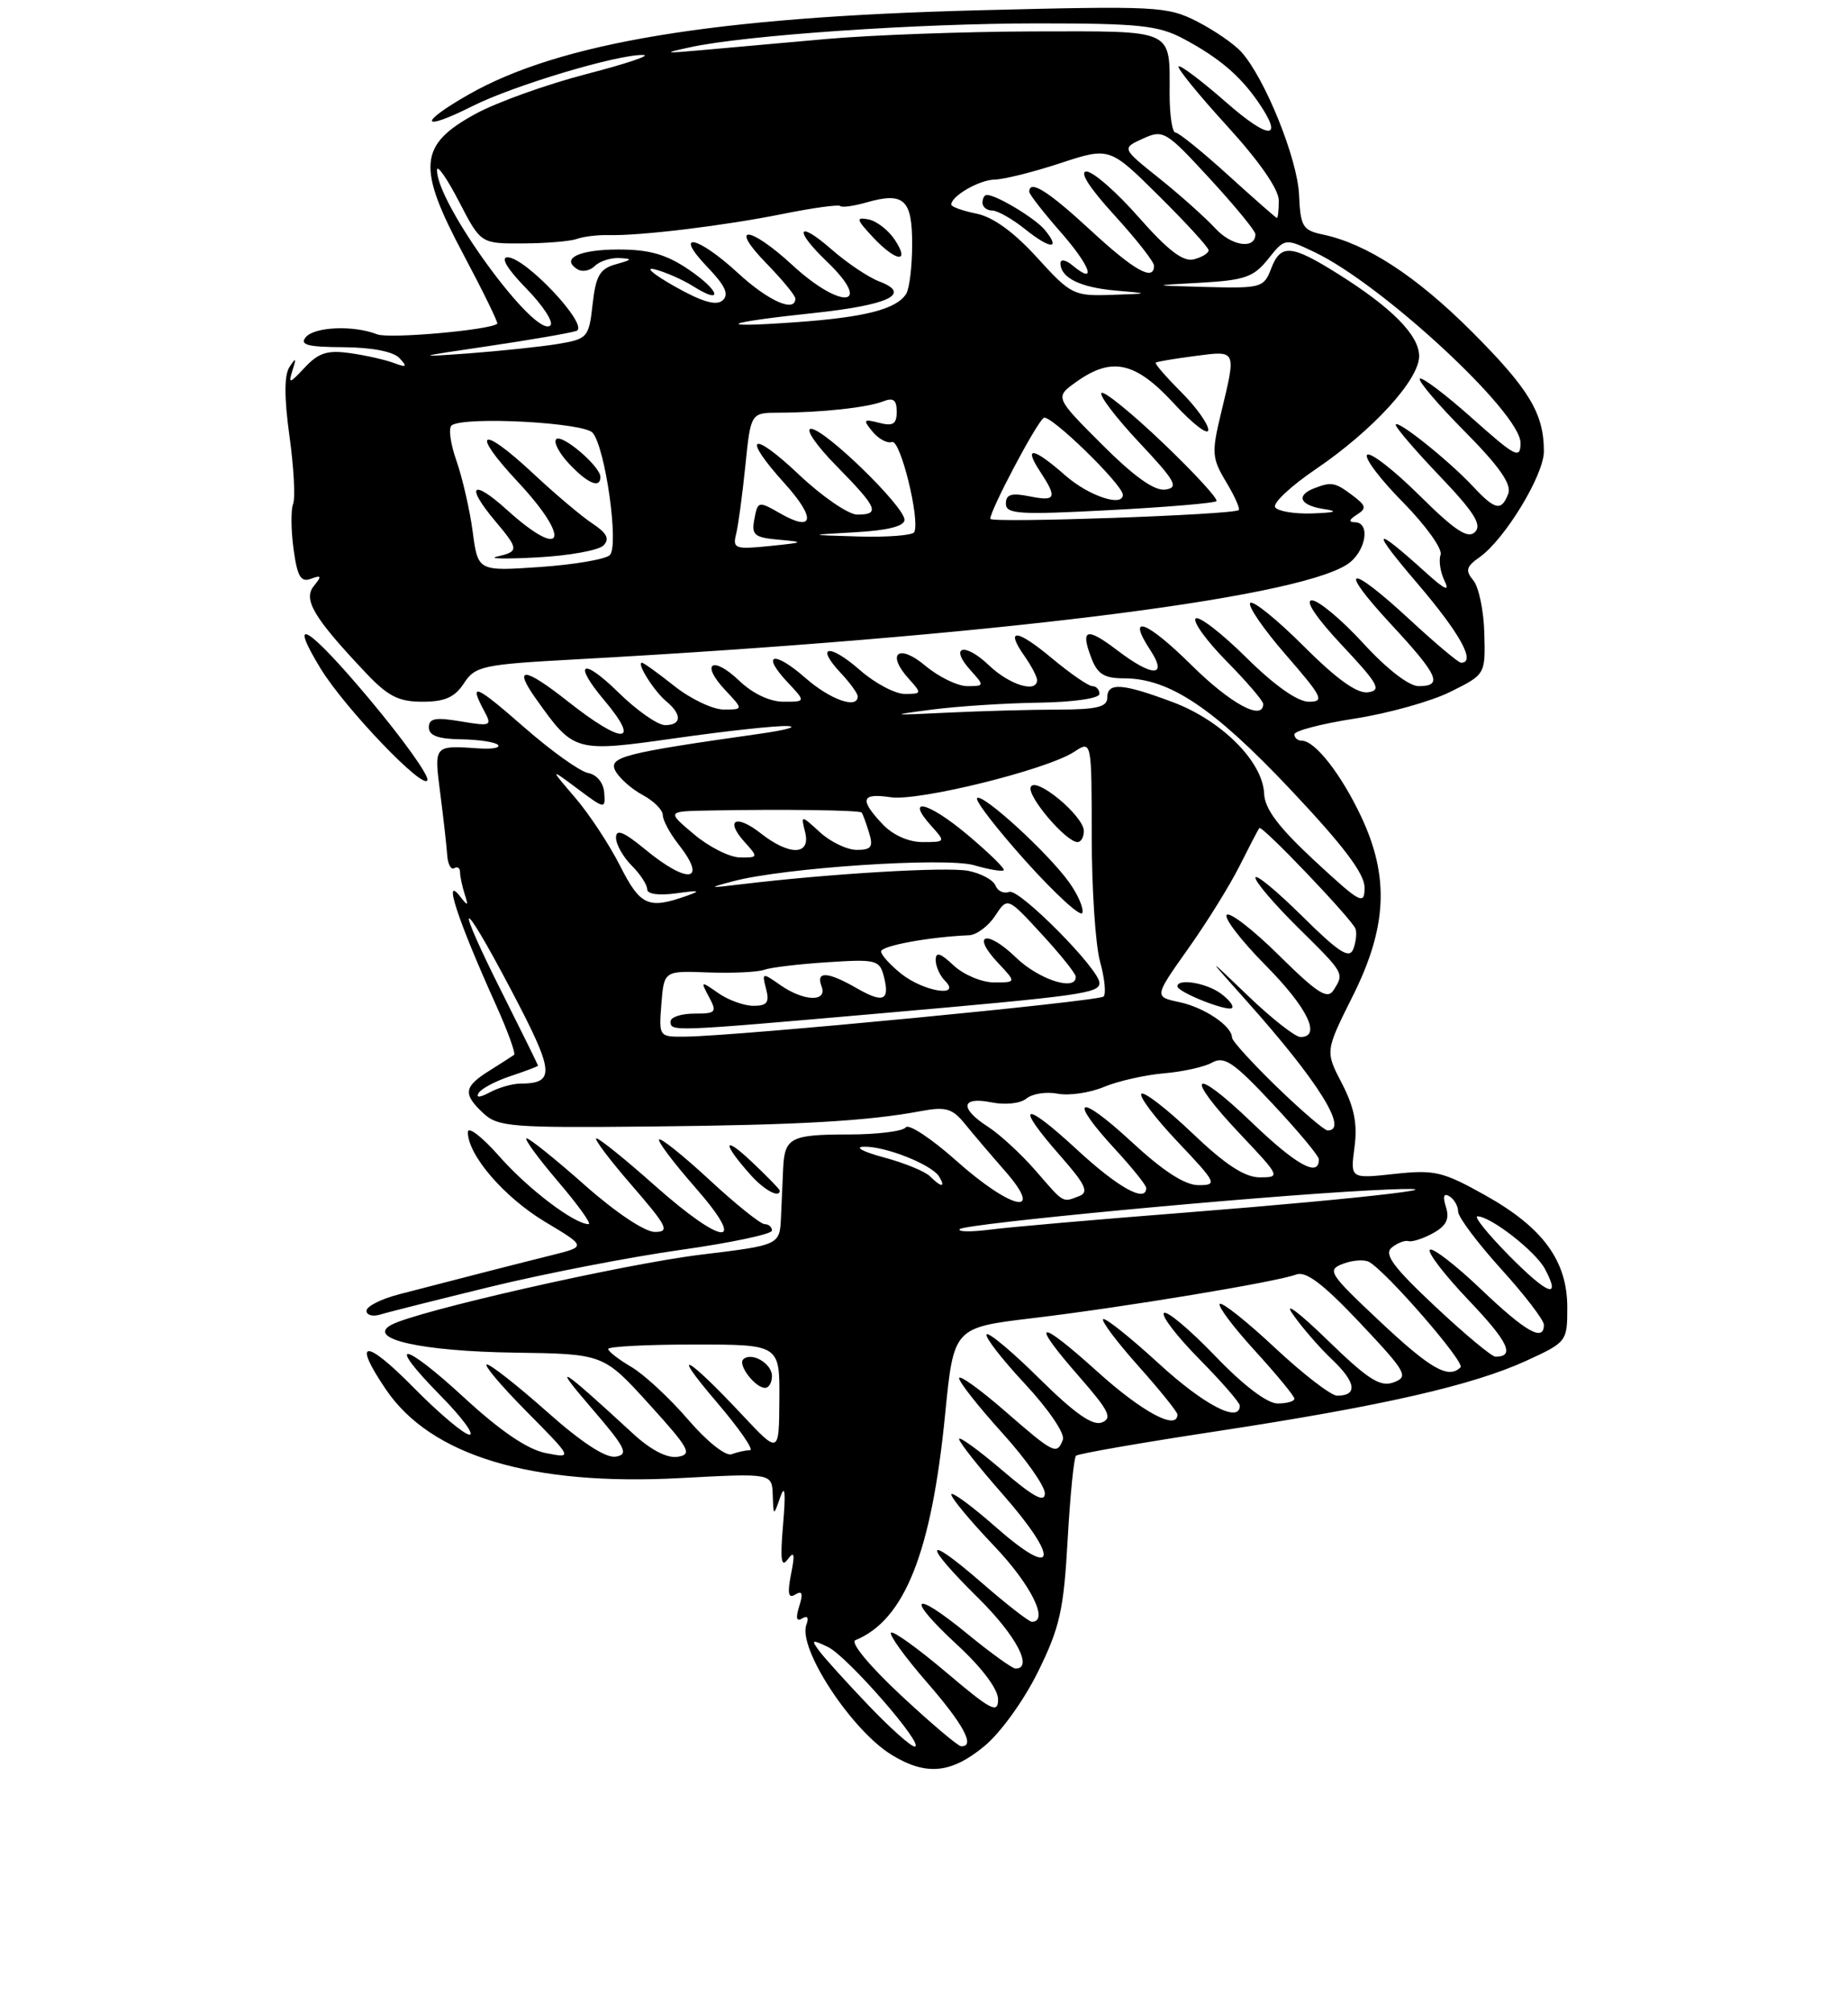 <?xml version="1.0" encoding="UTF-8" standalone="no"?>
<!DOCTYPE svg PUBLIC "-//W3C//DTD SVG 1.1//EN" "http://www.w3.org/Graphics/SVG/1.1/DTD/svg11.dtd" >
<svg xmlns="http://www.w3.org/2000/svg" xmlns:xlink="http://www.w3.org/1999/xlink" version="1.1" viewBox="0 0 237 258">
 <g >
 <path fill="currentColor"
d=" M 126.23 223.96 C 128.31 222.25 131.31 218.09 133.13 214.39 C 135.92 208.73 136.42 206.47 136.92 197.51 C 137.24 191.82 137.72 186.95 138.00 186.70 C 138.28 186.44 146.38 185.03 156.00 183.57 C 177.25 180.33 188.79 177.70 195.75 174.52 C 200.93 172.14 201.00 172.05 201.00 167.70 C 201.00 161.71 197.90 157.46 190.50 153.31 C 185.03 150.25 184.00 150.00 178.83 150.56 C 173.17 151.18 173.17 151.18 173.71 147.14 C 174.11 144.16 173.68 142.01 172.10 138.96 C 169.95 134.83 169.95 134.83 173.47 127.78 C 177.91 118.91 178.21 112.43 174.53 104.66 C 171.98 99.27 168.64 95.00 166.96 95.00 C 166.43 95.00 166.00 94.63 166.00 94.18 C 166.00 93.73 169.49 92.82 173.75 92.16 C 178.01 91.50 183.53 89.96 186.00 88.73 C 190.50 86.50 190.50 86.50 190.36 81.24 C 190.29 78.34 189.65 75.28 188.95 74.44 C 187.90 73.17 188.03 72.67 189.74 71.47 C 192.96 69.21 198.00 60.94 198.00 57.89 C 198.00 53.02 196.10 49.88 188.72 42.50 C 181.61 35.39 175.24 31.25 169.65 30.08 C 167.06 29.53 166.78 29.06 166.60 24.99 C 166.40 20.37 162.22 10.01 159.20 6.67 C 158.27 5.63 155.70 3.87 153.51 2.75 C 149.70 0.81 148.35 0.74 125.51 1.32 C 91.65 2.18 71.76 5.47 60.09 12.13 C 53.56 15.86 53.95 16.95 60.61 13.60 C 65.88 10.96 79.18 6.97 82.48 7.05 C 83.59 7.08 80.33 8.17 75.24 9.49 C 70.15 10.81 63.75 13.10 61.01 14.59 C 53.69 18.58 53.44 21.38 59.42 32.61 C 61.96 37.39 63.92 41.40 63.77 41.52 C 62.80 42.34 49.90 43.48 48.37 42.88 C 45.36 41.69 40.33 41.90 39.21 43.25 C 38.40 44.23 39.47 44.51 44.07 44.53 C 47.72 44.56 50.45 45.09 51.23 45.93 C 52.28 47.06 52.16 47.17 50.50 46.55 C 49.40 46.14 46.88 45.57 44.89 45.29 C 41.99 44.88 40.86 45.24 39.08 47.14 C 37.12 49.24 36.95 49.28 37.51 47.50 C 38.03 45.88 37.96 45.80 37.13 47.06 C 36.44 48.12 36.44 50.97 37.12 55.92 C 37.68 59.93 37.89 63.85 37.59 64.63 C 37.29 65.41 37.32 68.03 37.65 70.44 C 38.13 73.96 38.58 74.72 39.88 74.23 C 41.23 73.73 41.29 73.88 40.24 75.17 C 38.85 76.89 40.23 79.22 46.87 86.25 C 49.74 89.30 51.11 90.00 54.18 90.00 C 57.05 90.00 58.33 89.43 59.50 87.63 C 60.95 85.42 61.88 85.22 73.78 84.57 C 126.29 81.68 165.90 76.82 172.75 72.40 C 175.14 70.86 175.85 67.01 173.75 66.98 C 172.92 66.97 173.00 66.65 174.00 66.02 C 175.28 65.21 175.21 64.86 173.50 63.57 C 171.22 61.85 170.77 61.77 168.58 62.61 C 166.14 63.54 166.70 64.82 169.75 65.28 C 171.71 65.58 171.30 65.74 168.31 65.85 C 166.00 65.93 163.86 65.57 163.53 65.05 C 163.21 64.53 165.56 62.33 168.76 60.16 C 176.05 55.21 182.00 48.70 182.00 45.68 C 182.00 43.00 178.52 39.47 171.55 35.10 C 165.57 31.35 164.23 31.25 163.00 34.50 C 162.10 36.88 161.69 36.99 154.77 36.81 C 147.50 36.61 147.50 36.61 154.00 36.26 C 159.63 35.94 160.79 35.54 162.64 33.21 C 164.79 30.53 164.79 30.53 168.61 32.35 C 177.26 36.48 195.00 52.91 195.00 56.80 C 195.00 58.94 194.41 58.64 188.79 53.63 C 185.37 50.58 182.36 48.31 182.09 48.57 C 181.83 48.84 184.42 51.88 187.85 55.34 C 192.29 59.82 193.89 62.12 193.43 63.32 C 192.55 65.60 191.76 65.44 188.92 62.40 C 185.81 59.06 179.00 53.63 179.00 54.49 C 179.00 54.85 181.55 57.83 184.68 61.10 C 189.05 65.68 190.08 67.32 189.17 68.23 C 188.25 69.15 186.61 68.07 182.02 63.52 C 178.74 60.27 175.73 57.94 175.33 58.33 C 174.94 58.73 177.01 61.47 179.93 64.42 C 182.84 67.38 185.02 70.41 184.75 71.15 C 184.49 71.89 184.72 73.40 185.26 74.50 C 185.97 75.94 185.30 75.64 182.88 73.45 C 176.03 67.26 175.67 67.68 181.76 74.81 C 187.25 81.24 189.33 85.00 187.38 85.00 C 187.04 85.00 184.09 82.52 180.83 79.50 C 172.89 72.15 171.39 72.50 178.39 80.06 C 184.49 86.64 185.09 88.00 181.93 88.00 C 180.69 88.00 177.83 85.78 174.83 82.50 C 172.06 79.48 169.10 77.00 168.25 77.00 C 167.31 77.00 168.80 79.23 172.10 82.75 C 176.77 87.72 177.22 88.54 175.45 88.79 C 174.05 88.99 171.44 87.12 167.20 82.88 C 163.79 79.47 160.70 76.97 160.34 77.33 C 159.98 77.69 162.04 80.69 164.91 83.99 C 169.61 89.40 169.91 90.00 167.85 90.00 C 166.40 90.00 163.43 87.90 159.81 84.31 C 156.64 81.18 153.73 78.94 153.34 79.33 C 152.94 79.72 154.73 82.19 157.31 84.81 C 159.89 87.43 162.00 89.89 162.00 90.28 C 162.00 92.53 157.82 90.27 152.81 85.31 C 147.01 79.57 144.40 78.63 147.54 83.41 C 149.79 86.86 147.81 86.85 143.28 83.40 C 139.35 80.41 138.53 80.64 139.95 84.36 C 140.74 86.46 141.61 87.00 144.16 87.00 C 149.95 87.00 155.63 90.79 165.49 101.25 C 172.28 108.45 175.00 112.04 175.00 113.83 C 175.00 116.14 174.52 115.88 168.62 110.42 C 163.98 106.11 162.20 103.76 162.12 101.78 C 161.94 97.67 156.67 92.40 150.40 90.05 C 143.88 87.61 142.00 87.49 142.00 89.50 C 142.00 90.67 140.64 91.00 135.75 91.01 C 132.31 91.01 125.90 91.19 121.50 91.40 C 114.11 91.76 113.96 91.73 119.50 91.01 C 122.80 90.58 128.99 90.18 133.25 90.12 C 137.67 90.05 141.00 89.57 141.00 89.00 C 141.00 88.45 140.59 88.00 140.09 88.00 C 139.60 88.00 137.29 86.41 134.96 84.47 C 130.38 80.64 128.84 80.51 131.40 84.16 C 132.28 85.42 133.00 86.79 133.00 87.22 C 133.00 88.94 129.45 87.84 126.82 85.32 C 123.67 82.31 121.68 82.89 124.49 85.99 C 126.26 87.95 126.25 88.00 124.05 88.00 C 122.81 88.00 120.39 86.82 118.68 85.39 C 115.25 82.50 113.60 83.79 116.55 87.06 C 118.24 88.93 118.22 89.00 116.04 89.00 C 114.79 89.00 112.19 87.62 110.28 85.94 C 106.34 82.49 104.50 82.77 107.83 86.32 C 109.02 87.59 110.00 88.94 110.00 89.31 C 110.00 90.99 106.47 89.74 103.28 86.94 C 99.24 83.39 97.54 83.81 101.00 87.50 C 103.35 90.00 103.35 90.00 100.48 90.00 C 98.73 90.00 96.52 88.95 94.82 87.32 C 91.37 84.02 89.77 85.06 93.00 88.50 C 95.35 91.00 95.35 91.00 92.81 91.00 C 91.42 91.00 88.58 89.65 86.50 88.00 C 84.42 86.35 82.55 85.00 82.33 85.00 C 81.58 85.00 83.89 88.66 85.45 89.95 C 87.49 91.65 87.42 93.00 85.29 93.00 C 84.35 93.00 81.65 91.11 79.29 88.79 C 74.66 84.25 73.41 84.96 77.50 89.82 C 82.26 95.48 79.91 95.55 72.84 89.97 C 67.20 85.51 65.73 85.41 68.78 89.69 C 73.63 96.49 73.68 96.51 86.75 94.66 C 93.21 93.74 99.62 93.05 101.00 93.12 C 102.38 93.19 100.80 93.63 97.50 94.10 C 79.92 96.59 77.98 97.09 78.93 98.88 C 79.44 99.81 81.00 101.20 82.42 101.96 C 83.84 102.72 85.00 103.88 85.00 104.53 C 85.00 105.19 85.90 106.87 87.00 108.27 C 90.80 113.10 88.26 113.49 82.73 108.93 C 79.97 106.66 79.00 106.27 79.00 107.43 C 79.00 108.29 79.90 109.90 81.00 111.00 C 82.10 112.10 83.00 113.47 83.00 114.05 C 83.00 114.68 84.47 114.88 86.75 114.57 C 89.73 114.15 89.99 114.22 88.00 114.92 C 83.14 116.63 82.11 116.16 79.52 111.04 C 78.14 108.31 75.54 104.37 73.75 102.29 C 70.50 98.50 70.50 98.50 74.08 101.17 C 77.57 103.78 77.65 103.79 77.49 101.67 C 77.40 100.40 76.54 99.35 75.42 99.14 C 74.36 98.94 70.69 96.31 67.25 93.30 C 60.95 87.79 60.09 87.43 62.09 91.17 C 63.13 93.11 62.98 93.17 59.09 92.52 C 55.84 91.97 55.00 92.13 55.00 93.29 C 55.00 94.34 56.19 94.78 59.11 94.82 C 61.36 94.85 63.50 95.17 63.86 95.53 C 64.21 95.90 63.15 96.10 61.50 95.99 C 55.59 95.59 55.66 95.52 56.46 101.75 C 56.87 104.91 57.27 108.47 57.35 109.65 C 57.43 110.84 57.84 111.60 58.25 111.35 C 58.66 111.09 59.00 111.32 59.00 111.86 C 59.00 112.40 59.27 113.66 59.59 114.67 C 60.10 116.22 60.01 116.27 59.03 115.00 C 56.74 112.04 58.72 118.05 63.54 128.74 C 65.09 132.17 66.16 135.12 65.93 135.29 C 65.69 135.46 64.26 136.38 62.75 137.33 C 59.47 139.38 59.34 140.31 62.01 142.80 C 63.86 144.52 65.68 144.66 83.26 144.48 C 102.50 144.29 111.27 143.79 118.18 142.49 C 121.26 141.92 122.14 142.17 123.68 144.06 C 124.68 145.30 127.01 148.04 128.87 150.16 C 134.09 156.12 129.75 155.21 122.61 148.84 C 119.42 146.00 116.52 144.09 116.16 144.59 C 115.80 145.09 112.50 145.50 108.83 145.50 C 101.42 145.50 100.63 145.91 100.44 149.80 C 100.37 151.28 100.24 154.12 100.16 156.10 C 100.00 159.69 100.00 159.69 89.93 160.91 C 79.97 162.12 53.30 168.17 50.14 169.94 C 46.96 171.72 54.08 173.31 65.95 173.48 C 77.39 173.64 77.39 173.64 83.23 180.07 C 88.44 185.81 88.83 186.54 86.91 186.84 C 85.54 187.05 83.44 185.96 81.13 183.82 C 71.86 175.27 70.60 174.48 75.78 180.50 C 80.25 185.69 80.68 186.54 78.97 186.82 C 77.68 187.03 74.60 185.02 70.16 181.07 C 66.40 177.73 62.93 175.00 62.45 175.00 C 61.96 175.00 64.24 177.71 67.52 181.02 C 73.48 187.05 73.48 187.05 69.99 186.36 C 67.66 185.90 64.22 183.57 59.60 179.32 C 51.59 171.92 49.32 171.71 56.52 179.02 C 59.22 181.76 60.88 184.00 60.21 184.00 C 59.54 184.00 56.29 181.26 52.99 177.91 C 46.80 171.62 45.12 171.77 49.51 178.23 C 55.28 186.72 68.17 190.60 87.25 189.57 C 99.00 188.94 99.00 188.94 99.10 191.72 C 99.20 194.50 99.20 194.50 100.07 192.00 C 100.67 190.29 100.78 191.40 100.43 195.50 C 100.04 200.02 100.18 201.13 101.02 200.00 C 101.87 198.85 101.97 199.28 101.45 201.88 C 100.96 204.39 101.10 205.06 102.00 204.50 C 102.88 203.95 103.02 204.37 102.50 206.00 C 102.02 207.52 102.14 208.03 102.88 207.57 C 103.55 207.16 103.76 207.46 103.42 208.36 C 102.27 211.35 109.20 221.93 114.37 225.08 C 118.78 227.77 121.97 227.47 126.23 223.96 Z  M 63.00 165.01 C 69.88 163.34 80.79 161.22 87.25 160.31 C 93.71 159.40 99.00 158.28 99.00 157.83 C 99.00 157.37 98.58 157.00 98.06 157.00 C 97.54 157.00 94.37 154.46 91.03 151.36 C 87.68 148.26 84.75 145.91 84.53 146.14 C 84.30 146.36 86.38 149.12 89.14 152.27 C 96.01 160.10 92.85 159.93 83.92 152.00 C 80.21 148.70 76.86 146.00 76.49 146.00 C 76.11 146.00 78.14 148.70 81.00 152.00 C 85.59 157.30 85.94 158.00 83.98 158.00 C 82.69 158.00 78.94 155.49 75.00 152.00 C 71.28 148.70 67.92 146.00 67.54 146.00 C 67.16 146.00 68.96 148.47 71.54 151.50 C 74.13 154.53 75.90 157.00 75.49 157.00 C 73.66 157.00 67.72 152.49 64.03 148.30 C 61.81 145.78 60.00 144.39 60.00 145.21 C 60.00 148.15 64.66 153.55 69.88 156.69 C 75.19 159.87 75.19 159.87 70.85 160.96 C 66.62 162.01 59.95 163.72 51.25 165.98 C 48.91 166.58 47.00 167.54 47.00 168.11 C 47.00 168.67 47.79 168.89 48.75 168.60 C 49.71 168.30 56.12 166.69 63.00 165.01 Z  M 100.00 152.70 C 100.00 152.53 98.36 150.84 96.35 148.95 C 92.64 145.45 92.63 146.64 96.32 150.75 C 98.06 152.68 100.00 153.70 100.00 152.70 Z  M 47.34 89.62 C 39.54 80.33 36.76 78.60 41.12 85.75 C 44.23 90.83 54.36 101.42 54.81 100.06 C 55.02 99.45 51.65 94.76 47.34 89.62 Z  M 111.41 218.75 C 108.65 215.86 105.82 212.74 105.12 211.81 C 103.98 210.29 104.09 210.23 106.18 211.23 C 108.66 212.41 118.75 224.00 117.30 224.00 C 116.82 224.00 114.17 221.64 111.41 218.75 Z  M 115.50 217.39 C 111.47 213.62 109.01 210.64 109.70 210.36 C 116.02 207.77 119.46 199.12 121.21 181.39 C 122.31 170.27 122.31 170.27 132.41 169.06 C 144.15 167.66 163.78 164.40 166.24 163.46 C 167.48 162.99 169.69 164.66 174.40 169.65 C 180.37 175.99 180.69 176.56 178.74 177.29 C 177.00 177.93 175.48 176.96 170.16 171.79 C 166.60 168.33 164.62 166.85 165.76 168.50 C 166.89 170.15 169.19 172.81 170.87 174.40 C 173.92 177.30 174.14 179.00 171.48 179.00 C 170.71 179.00 167.12 176.24 163.51 172.86 C 159.90 169.48 156.71 166.95 156.43 167.23 C 156.15 167.52 158.19 170.23 160.96 173.26 C 163.73 176.30 166.00 179.05 166.00 179.39 C 166.00 179.73 165.03 180.00 163.84 180.00 C 162.51 180.00 159.44 177.67 155.80 173.87 C 152.57 170.51 149.63 168.04 149.27 168.40 C 148.91 168.76 150.95 171.41 153.81 174.31 C 156.66 177.20 159.00 179.89 159.00 180.28 C 159.00 182.59 154.42 180.21 148.60 174.87 C 144.93 171.50 141.72 168.95 141.47 169.19 C 141.23 169.44 143.27 172.15 146.02 175.23 C 148.76 178.30 151.00 181.09 151.00 181.41 C 151.00 183.53 146.50 181.12 140.74 175.92 C 132.98 168.92 131.99 169.24 138.49 176.66 C 142.23 180.94 142.70 181.90 141.30 182.44 C 140.12 182.89 137.80 181.26 133.34 176.85 C 129.88 173.42 126.82 170.85 126.53 171.13 C 126.25 171.42 128.45 174.27 131.42 177.46 C 134.46 180.72 136.60 183.87 136.31 184.64 C 135.54 186.64 135.19 186.47 128.83 180.93 C 125.62 178.14 123.00 176.27 123.00 176.76 C 123.00 177.25 125.47 180.39 128.50 183.74 C 131.53 187.08 134.00 190.59 134.00 191.53 C 134.00 192.79 132.53 191.99 128.50 188.54 C 125.47 185.96 123.00 184.17 123.00 184.56 C 123.00 184.96 125.51 188.14 128.58 191.63 C 135.98 200.07 135.48 202.69 127.75 195.89 C 124.59 193.11 122.00 191.21 122.00 191.67 C 122.00 192.13 124.47 195.10 127.50 198.28 C 132.22 203.23 134.59 208.00 132.33 208.00 C 131.96 208.00 129.03 205.72 125.83 202.93 C 118.45 196.52 118.25 197.84 125.50 205.00 C 130.31 209.75 132.55 214.00 130.24 214.00 C 129.83 214.00 127.04 211.99 124.04 209.53 C 116.94 203.71 116.03 204.74 122.77 210.97 C 125.97 213.93 128.00 216.64 128.00 217.96 C 128.00 219.83 127.10 219.36 121.38 214.51 C 117.74 211.43 114.54 209.12 114.27 209.40 C 114.00 209.67 116.07 212.54 118.89 215.78 C 123.60 221.19 125.13 224.06 123.25 223.96 C 122.84 223.94 119.35 220.98 115.50 217.39 Z  M 88.24 182.06 C 85.89 179.33 82.63 176.30 80.99 175.33 C 79.34 174.36 78.00 173.32 78.00 173.01 C 78.00 172.70 82.95 172.44 89.00 172.44 C 100.00 172.44 100.00 172.44 99.95 179.47 C 99.91 186.50 99.91 186.50 95.20 181.48 C 88.05 173.84 85.81 172.68 91.85 179.75 C 94.79 183.19 96.74 186.00 96.18 186.00 C 95.62 186.00 94.56 186.23 93.83 186.51 C 93.07 186.80 90.66 184.88 88.24 182.06 Z  M 99.00 176.47 C 99.00 174.86 96.34 173.33 95.31 174.35 C 94.60 175.06 96.86 178.00 98.12 178.00 C 98.61 178.00 99.00 177.31 99.00 176.47 Z  M 176.96 169.47 C 170.41 163.31 170.14 162.88 172.25 162.08 C 173.49 161.61 175.00 161.51 175.60 161.86 C 177.90 163.18 187.92 174.74 187.31 175.36 C 185.77 176.90 183.49 175.60 176.96 169.47 Z  M 184.05 167.55 C 178.67 162.50 177.46 160.86 178.48 160.01 C 179.20 159.42 180.17 159.04 180.64 159.18 C 181.12 159.31 182.53 158.85 183.80 158.15 C 185.49 157.21 185.92 156.34 185.44 154.81 C 185.00 153.43 185.15 152.98 185.89 153.43 C 186.50 153.81 187.00 154.69 187.00 155.39 C 187.00 156.09 189.47 159.39 192.50 162.74 C 195.53 166.08 198.00 169.31 198.00 169.91 C 198.00 172.15 195.69 170.84 189.92 165.34 C 186.66 162.23 183.71 159.96 183.38 160.29 C 183.04 160.63 185.29 163.55 188.38 166.79 C 193.44 172.10 194.34 174.00 191.79 174.00 C 191.31 174.00 187.83 171.10 184.05 167.55 Z  M 193.48 160.98 C 190.78 158.24 188.98 156.00 189.48 156.00 C 191.17 156.00 196.92 160.48 198.13 162.74 C 200.27 166.75 198.50 166.07 193.48 160.98 Z  M 123.09 157.64 C 123.71 156.95 160.51 153.47 175.50 152.68 C 190.35 151.90 175.89 153.64 152.00 155.52 C 140.72 156.40 129.47 157.38 127.00 157.70 C 124.53 158.02 122.76 157.99 123.09 157.64 Z  M 132.83 150.16 C 131.00 148.05 128.26 145.52 126.75 144.54 C 123.03 142.15 123.23 140.60 127.14 141.38 C 128.94 141.74 130.86 141.53 131.64 140.89 C 132.38 140.27 134.18 139.99 135.64 140.27 C 137.10 140.55 139.77 140.16 141.58 139.40 C 143.38 138.65 146.84 137.87 149.25 137.66 C 151.67 137.46 154.47 136.84 155.47 136.27 C 157.01 135.41 158.25 136.26 163.21 141.57 C 166.46 145.04 169.13 148.24 169.14 148.67 C 169.18 151.06 166.27 149.47 160.50 143.92 C 152.79 136.52 151.76 137.76 159.15 145.56 C 164.18 150.88 164.23 151.00 161.57 151.00 C 159.63 151.00 157.15 149.38 152.92 145.34 C 149.66 142.23 146.71 139.95 146.38 140.28 C 146.05 140.62 148.14 143.39 151.03 146.44 C 156.04 151.73 156.17 152.00 153.70 152.00 C 151.95 152.00 149.17 150.20 145.06 146.39 C 138.24 140.09 136.88 140.74 143.00 147.38 C 145.20 149.77 147.00 152.01 147.00 152.36 C 147.00 154.33 143.38 152.32 138.06 147.39 C 131.17 141.02 130.04 141.49 135.99 148.25 C 139.21 151.91 139.68 152.91 138.41 153.40 C 136.22 154.24 136.51 154.40 132.83 150.16 Z  M 119.26 150.86 C 118.63 150.23 115.96 149.14 113.31 148.43 C 110.66 147.72 109.53 147.10 110.78 147.07 C 113.52 146.99 119.48 149.35 120.44 150.90 C 121.32 152.33 120.71 152.31 119.26 150.86 Z  M 163.75 139.40 C 160.59 136.33 158.00 133.49 158.00 133.07 C 158.00 131.60 154.46 129.21 151.26 128.53 C 148.01 127.84 148.01 127.84 152.38 121.67 C 154.79 118.28 157.77 113.47 159.00 111.00 C 160.24 108.53 161.36 106.37 161.51 106.20 C 161.85 105.80 173.40 117.90 173.84 119.12 C 174.03 119.64 173.90 120.81 173.56 121.71 C 173.05 123.03 171.73 122.18 166.96 117.46 C 163.68 114.22 161.00 112.01 161.00 112.57 C 161.00 113.12 163.47 116.01 166.50 119.00 C 172.46 124.89 172.41 124.80 171.02 127.00 C 170.24 128.22 168.96 127.40 164.06 122.56 C 160.76 119.29 157.73 116.94 157.33 117.33 C 156.94 117.73 159.18 120.64 162.31 123.81 C 167.68 129.23 169.51 133.00 166.78 133.00 C 166.11 133.00 163.10 130.64 160.09 127.75 C 154.62 122.50 154.62 122.50 159.98 128.50 C 169.07 138.69 173.04 145.05 170.25 144.98 C 169.84 144.97 166.91 142.46 163.75 139.40 Z  M 156.56 127.42 C 154.71 126.06 151.00 125.45 151.00 126.50 C 151.00 127.24 157.42 129.79 158.00 129.28 C 158.27 129.03 157.62 128.20 156.56 127.42 Z  M 61.39 140.17 C 61.74 139.61 63.60 138.63 65.51 138.00 C 67.43 137.36 69.00 136.77 69.00 136.67 C 69.00 136.58 66.97 132.47 64.50 127.54 C 58.13 114.88 58.94 114.40 65.53 126.93 C 71.14 137.59 71.27 138.95 66.68 138.98 C 65.69 138.99 63.94 139.49 62.81 140.10 C 61.52 140.79 60.99 140.82 61.39 140.17 Z  M 84.82 128.75 C 85.16 124.50 85.16 124.50 90.83 124.72 C 93.95 124.83 97.17 124.68 98.00 124.38 C 98.83 124.08 102.48 123.64 106.13 123.41 C 112.31 123.00 112.80 123.12 113.34 125.19 C 114.16 128.34 113.31 128.72 109.85 126.73 C 106.15 124.60 104.60 124.52 105.36 126.50 C 106.15 128.55 103.09 128.45 100.06 126.33 C 97.75 124.71 97.70 124.73 98.25 126.83 C 98.70 128.57 98.38 129.00 96.63 129.00 C 95.43 129.00 93.40 128.27 92.12 127.37 C 89.86 125.79 89.82 125.80 90.93 127.87 C 91.98 129.83 91.82 130.00 89.04 130.00 C 87.37 130.00 86.00 130.45 86.00 131.00 C 86.00 132.33 85.92 132.33 113.00 129.96 C 138.78 127.70 141.00 127.39 141.00 126.06 C 141.00 124.31 130.69 113.91 129.44 114.39 C 128.74 114.65 127.94 114.29 127.67 113.58 C 127.40 112.87 125.83 112.02 124.19 111.69 C 121.48 111.15 106.42 112.04 95.00 113.42 C 90.81 113.92 90.74 113.90 94.00 113.03 C 100.49 111.29 121.27 109.91 124.93 110.97 C 126.82 111.52 128.53 111.81 128.72 111.61 C 128.92 111.41 126.79 109.34 124.00 107.00 C 118.97 102.79 115.99 102.12 119.49 105.99 C 121.27 107.96 121.25 108.00 118.33 108.00 C 116.51 108.00 114.50 107.10 113.17 105.69 C 110.19 102.51 110.44 101.69 114.24 102.25 C 117.86 102.78 134.24 98.72 137.75 96.43 C 140.00 94.95 140.00 94.95 140.01 107.23 C 140.01 113.98 140.49 121.23 141.08 123.34 C 141.67 125.46 141.87 127.47 141.53 127.81 C 140.91 128.42 94.76 132.86 87.99 132.95 C 84.49 133.00 84.49 133.00 84.82 128.75 Z  M 137.14 113.20 C 134.47 109.44 125.99 101.68 125.31 102.36 C 125.01 102.66 127.85 106.33 131.61 110.52 C 135.38 114.70 138.61 117.66 138.81 117.08 C 139.00 116.50 138.25 114.76 137.14 113.20 Z  M 139.00 106.59 C 139.00 104.63 132.69 99.43 132.18 100.97 C 131.77 102.19 136.73 108.00 138.19 108.00 C 138.63 108.00 139.00 107.37 139.00 106.59 Z  M 115.63 124.93 C 114.19 123.79 113.00 122.48 113.00 122.03 C 113.00 121.30 119.14 120.17 124.27 119.95 C 125.24 119.91 126.75 118.79 127.62 117.46 C 129.21 115.04 129.21 115.04 133.56 119.77 C 135.96 122.37 137.94 124.84 137.96 125.25 C 138.06 127.19 133.25 125.66 130.31 122.82 C 126.53 119.15 124.48 119.76 128.00 123.50 C 130.35 126.00 130.35 126.00 127.49 126.00 C 125.92 126.00 123.59 125.02 122.31 123.83 C 120.59 122.21 120.00 122.03 120.00 123.13 C 120.00 123.94 120.54 125.14 121.20 125.80 C 123.35 127.95 118.52 127.20 115.63 124.93 Z  M 89.00 107.00 C 85.50 104.05 85.50 104.05 91.00 103.95 C 100.28 103.77 110.24 103.90 110.50 104.21 C 110.64 104.37 111.06 105.51 111.44 106.75 C 112.02 108.62 111.76 109.00 109.88 109.00 C 108.64 109.00 106.52 107.99 105.17 106.75 C 102.70 104.50 102.70 104.50 103.26 106.75 C 103.99 109.71 101.26 109.78 97.58 106.89 C 94.38 104.37 92.92 105.14 95.49 107.99 C 97.26 109.95 97.25 110.00 94.90 109.97 C 93.58 109.96 90.92 108.62 89.00 107.00 Z  M 60.62 68.18 C 60.25 65.38 59.30 61.28 58.53 59.07 C 57.75 56.86 57.48 54.82 57.95 54.53 C 59.81 53.38 74.92 54.20 76.01 55.51 C 77.65 57.48 79.40 70.00 78.21 71.19 C 77.67 71.73 73.64 72.42 69.26 72.72 C 61.29 73.27 61.29 73.27 60.62 68.18 Z  M 77.40 69.95 C 78.21 69.11 77.83 68.37 76.00 67.16 C 74.62 66.26 71.13 63.31 68.24 60.60 C 61.59 54.40 60.28 55.24 66.40 61.79 C 73.37 69.25 72.31 71.99 65.00 65.38 C 60.55 61.36 59.64 62.22 63.50 66.82 C 66.56 70.45 66.57 70.73 63.75 71.38 C 62.51 71.66 64.83 71.71 68.90 71.49 C 72.98 71.27 76.80 70.58 77.40 69.95 Z  M 77.00 61.17 C 77.00 59.82 72.06 55.60 71.33 56.33 C 70.96 56.70 71.71 58.13 73.00 59.50 C 75.37 62.02 77.00 62.70 77.00 61.17 Z  M 94.40 68.51 C 94.68 67.40 95.21 63.45 95.59 59.72 C 96.28 52.94 96.28 52.94 99.89 52.93 C 105.25 52.92 111.27 52.27 113.25 51.48 C 114.57 50.96 115.00 51.28 115.00 52.80 C 115.00 54.39 114.53 54.69 112.75 54.23 C 110.73 53.71 110.64 53.83 111.90 55.36 C 112.67 56.30 113.80 56.90 114.40 56.69 C 115.47 56.33 118.02 66.68 117.25 68.25 C 117.05 68.66 113.87 68.91 110.19 68.81 C 103.50 68.61 103.50 68.61 109.75 68.26 C 113.86 68.03 116.00 67.48 116.00 66.67 C 116.00 64.96 105.77 55.00 104.01 55.00 C 103.22 55.00 104.70 57.15 107.29 59.78 C 112.55 65.13 112.92 66.00 109.94 66.00 C 108.81 66.00 105.43 63.68 102.44 60.85 C 96.31 55.06 95.07 55.86 100.64 62.02 C 104.68 66.50 104.39 68.33 100.03 65.83 C 97.27 64.25 97.18 64.27 96.75 66.55 C 96.35 68.62 96.72 68.94 99.90 69.22 C 103.24 69.52 103.16 69.58 98.70 70.03 C 94.28 70.48 93.94 70.36 94.40 68.51 Z  M 127.00 66.54 C 127.00 65.40 132.96 54.14 133.86 53.59 C 134.67 53.09 144.00 62.16 144.00 63.46 C 144.00 65.07 139.62 63.60 136.65 61.00 C 132.51 57.36 131.21 57.15 133.38 60.46 C 135.63 63.89 135.44 64.34 132.00 63.65 C 129.71 63.19 129.00 63.41 129.00 64.59 C 129.00 65.94 130.68 66.04 142.25 65.43 C 149.54 65.05 155.72 64.53 156.00 64.28 C 156.28 64.03 153.20 60.68 149.17 56.83 C 145.14 52.98 141.58 50.09 141.26 50.40 C 140.95 50.72 143.12 53.57 146.09 56.74 C 150.77 61.72 151.22 62.54 149.45 62.79 C 148.06 62.99 145.47 61.15 141.34 57.02 C 135.27 50.95 135.27 50.95 138.04 48.97 C 142.60 45.72 145.62 46.39 150.55 51.75 C 152.95 54.36 154.94 55.89 154.96 55.15 C 154.98 54.41 153.41 52.21 151.47 50.27 C 149.52 48.32 148.06 46.63 148.22 46.51 C 148.37 46.38 150.64 46.00 153.25 45.66 C 158.64 44.95 158.57 44.79 156.59 53.00 C 155.37 58.07 155.42 58.76 157.24 61.80 C 158.34 63.62 159.06 65.25 158.86 65.42 C 158.16 66.03 127.00 67.12 127.00 66.54 Z  M 62.50 44.41 C 68.00 43.60 73.14 42.71 73.92 42.44 C 75.67 41.82 67.41 33.00 65.09 33.00 C 64.16 33.00 65.07 34.52 67.48 36.98 C 69.62 39.17 71.02 41.31 70.59 41.73 C 68.71 43.57 55.89 25.98 56.05 21.78 C 56.07 21.08 57.35 22.92 58.88 25.88 C 61.66 31.25 61.66 31.25 67.08 31.22 C 70.06 31.21 73.17 30.94 74.00 30.64 C 74.83 30.34 76.62 30.12 78.00 30.15 C 82.05 30.27 92.97 28.94 100.43 27.43 C 104.25 26.66 107.54 26.21 107.76 26.42 C 107.97 26.64 109.49 26.43 111.13 25.96 C 115.93 24.59 117.00 25.58 116.98 31.36 C 116.98 34.19 116.63 37.03 116.21 37.69 C 114.96 39.66 110.93 40.70 102.00 41.33 C 91.27 42.10 92.68 41.38 104.34 40.15 C 114.01 39.12 116.98 37.70 112.77 36.10 C 111.37 35.57 108.60 33.71 106.61 31.96 C 102.26 28.15 101.75 29.43 106.00 33.50 C 112.12 39.36 107.95 39.84 101.62 34.00 C 96.10 28.91 93.37 28.74 98.30 33.79 C 100.33 35.88 102.00 37.90 102.00 38.29 C 102.00 40.15 98.53 38.61 94.62 35.00 C 89.42 30.21 86.27 29.60 90.72 34.25 C 93.03 36.66 93.53 37.77 92.67 38.53 C 91.85 39.25 90.02 38.71 86.50 36.72 C 83.75 35.16 82.62 34.19 84.00 34.55 C 85.38 34.91 87.55 35.87 88.84 36.68 C 92.82 39.20 92.38 37.33 88.35 34.59 C 85.45 32.62 83.28 32.00 79.33 32.00 C 74.25 32.00 71.84 33.17 74.07 34.54 C 74.68 34.92 75.68 34.72 76.29 34.11 C 76.90 33.50 78.32 33.04 79.45 33.10 C 81.17 33.18 81.09 33.31 79.00 33.89 C 76.93 34.46 76.41 35.34 76.00 39.02 C 75.52 43.30 75.36 43.48 71.50 44.12 C 69.30 44.48 64.12 45.02 60.00 45.33 C 53.10 45.83 53.30 45.76 62.50 44.41 Z  M 114.75 30.75 C 113.93 29.51 112.41 28.34 111.38 28.14 C 109.74 27.83 109.81 28.12 111.92 30.39 C 114.90 33.59 116.79 33.83 114.75 30.75 Z  M 132.98 33.01 C 130.02 29.76 127.34 27.82 125.23 27.40 C 123.45 27.04 122.00 26.52 122.00 26.24 C 122.00 25.13 125.61 23.06 127.58 23.03 C 128.73 23.01 132.51 22.07 135.98 20.93 C 142.30 18.85 142.30 18.85 148.65 25.15 C 152.14 28.61 155.00 31.74 155.00 32.10 C 155.00 32.47 154.15 32.99 153.11 33.26 C 151.75 33.62 149.81 32.14 146.05 27.88 C 143.21 24.64 140.19 22.00 139.34 22.00 C 138.38 22.00 139.71 24.09 142.90 27.58 C 145.70 30.65 148.00 33.57 148.00 34.08 C 148.00 36.14 145.46 34.71 139.83 29.50 C 134.42 24.50 132.00 22.98 132.00 24.60 C 132.00 24.92 133.81 27.24 136.01 29.75 C 139.84 34.10 140.76 36.71 137.52 34.02 C 136.68 33.32 136.00 33.20 136.00 33.76 C 136.00 35.61 138.51 36.86 143.02 37.26 C 147.50 37.65 147.50 37.65 142.50 37.82 C 137.70 37.98 137.32 37.79 132.98 33.01 Z  M 133.97 29.46 C 132.73 27.98 127.79 25.00 126.55 25.00 C 126.25 25.00 126.00 25.45 126.00 26.00 C 126.00 26.55 126.56 27.00 127.25 27.00 C 127.94 27.01 129.85 28.09 131.50 29.42 C 134.74 32.01 136.10 32.03 133.97 29.46 Z  M 155.86 29.29 C 154.56 27.89 151.33 25.00 148.68 22.88 C 143.85 19.02 143.85 19.02 146.57 17.78 C 149.19 16.59 149.52 16.79 155.15 22.91 C 158.37 26.41 161.00 29.61 161.00 30.03 C 161.00 32.02 157.96 31.58 155.86 29.29 Z  M 157.50 22.46 C 154.20 19.46 151.16 17.00 150.75 17.00 C 150.34 17.00 150.00 14.79 150.00 12.08 C 150.00 3.61 150.84 4.00 132.64 4.03 C 123.76 4.05 111.78 4.49 106.00 5.00 C 100.22 5.52 93.03 6.16 90.00 6.43 C 85.11 6.87 84.94 6.83 88.51 6.06 C 95.61 4.51 117.70 3.00 133.09 3.00 C 146.10 3.00 148.57 3.26 151.79 4.98 C 156.24 7.35 158.97 9.65 161.28 12.97 C 164.75 17.96 162.85 18.04 157.27 13.14 C 154.12 10.38 151.37 8.30 151.15 8.52 C 150.93 8.73 153.74 12.18 157.38 16.17 C 161.50 20.68 164.00 24.29 164.00 25.71 C 164.00 26.97 163.89 27.98 163.75 27.95 C 163.61 27.93 160.80 25.45 157.50 22.46 Z "/>
</g>
</svg>